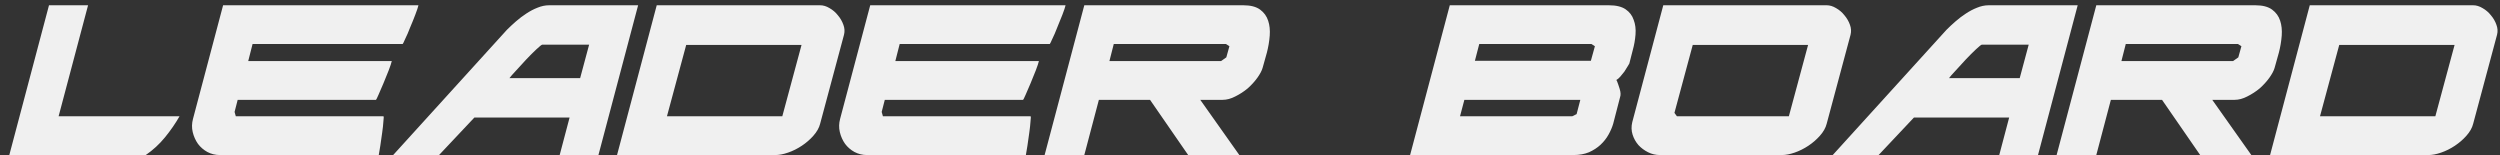 <svg width="129" height="8" viewBox="0 0 129 8" fill="none" xmlns="http://www.w3.org/2000/svg">
<rect x="0" y="0" width="129" height="8" fill="#333333" stroke="none"/>
<path d="M2.528 0.272H4.544L3.024 6H9.264C9.051 6.373 8.8 6.736 8.512 7.088C8.224 7.44 7.893 7.744 7.52 8H0.48L2.528 0.272ZM11.512 0.272H21.592C21.571 0.368 21.518 0.528 21.432 0.752C21.347 0.976 21.256 1.2 21.16 1.424C21.075 1.648 20.99 1.845 20.904 2.016C20.83 2.187 20.787 2.272 20.776 2.272H13.032L12.808 3.152H20.216C20.195 3.248 20.142 3.408 20.056 3.632C19.971 3.845 19.88 4.069 19.784 4.304C19.688 4.528 19.603 4.725 19.528 4.896C19.454 5.067 19.411 5.152 19.4 5.152H12.264L12.104 5.776L12.168 6H19.784C19.806 6 19.806 6.085 19.784 6.256C19.774 6.427 19.752 6.624 19.72 6.848C19.688 7.072 19.656 7.296 19.624 7.52C19.592 7.733 19.566 7.893 19.544 8H11.336C11.112 8 10.899 7.947 10.696 7.84C10.504 7.733 10.344 7.595 10.216 7.424C10.088 7.243 9.998 7.04 9.944 6.816C9.891 6.592 9.896 6.363 9.96 6.128L11.512 0.272ZM20.287 8L26.159 1.536C26.298 1.397 26.453 1.253 26.623 1.104C26.794 0.955 26.97 0.821 27.151 0.704C27.343 0.576 27.535 0.475 27.727 0.4C27.93 0.315 28.133 0.272 28.335 0.272H32.927L30.879 8H28.879L29.391 6.064H24.479L22.655 8H20.287ZM30.399 2.304H27.983C27.951 2.304 27.85 2.384 27.679 2.544C27.519 2.693 27.343 2.869 27.151 3.072C26.97 3.264 26.794 3.456 26.623 3.648C26.453 3.829 26.341 3.957 26.287 4.032H29.935L30.399 2.304ZM33.887 0.272H42.319C42.479 0.272 42.639 0.32 42.799 0.416C42.97 0.512 43.114 0.635 43.231 0.784C43.359 0.933 43.455 1.099 43.519 1.28C43.583 1.451 43.594 1.621 43.551 1.792L42.319 6.384C42.266 6.597 42.149 6.805 41.967 7.008C41.797 7.2 41.599 7.371 41.375 7.52C41.151 7.669 40.917 7.787 40.671 7.872C40.426 7.957 40.207 8 40.015 8H31.839L33.887 0.272ZM34.415 6H40.367L41.359 2.32H35.407L34.415 6ZM44.903 0.272H54.983C54.962 0.368 54.908 0.528 54.823 0.752C54.738 0.976 54.647 1.2 54.551 1.424C54.466 1.648 54.38 1.845 54.295 2.016C54.22 2.187 54.178 2.272 54.167 2.272H46.423L46.199 3.152H53.607C53.586 3.248 53.532 3.408 53.447 3.632C53.362 3.845 53.271 4.069 53.175 4.304C53.079 4.528 52.994 4.725 52.919 4.896C52.844 5.067 52.802 5.152 52.791 5.152H45.655L45.495 5.776L45.559 6H53.175C53.196 6 53.196 6.085 53.175 6.256C53.164 6.427 53.143 6.624 53.111 6.848C53.079 7.072 53.047 7.296 53.015 7.52C52.983 7.733 52.956 7.893 52.935 8H44.727C44.503 8 44.29 7.947 44.087 7.84C43.895 7.733 43.735 7.595 43.607 7.424C43.479 7.243 43.388 7.04 43.335 6.816C43.282 6.592 43.287 6.363 43.351 6.128L44.903 0.272ZM55.95 0.272H64.158C64.531 0.272 64.819 0.347 65.022 0.496C65.225 0.645 65.363 0.837 65.438 1.072C65.513 1.296 65.539 1.552 65.518 1.84C65.496 2.128 65.448 2.416 65.374 2.704L65.15 3.504C65.107 3.653 65.016 3.824 64.878 4.016C64.739 4.208 64.574 4.389 64.382 4.56C64.19 4.72 63.977 4.859 63.742 4.976C63.518 5.093 63.299 5.152 63.086 5.152H61.934L63.95 8H61.31L59.342 5.152H56.702L55.95 8H53.902L55.95 0.272ZM57.47 2.272L57.246 3.152H63.006L63.278 2.96L63.438 2.384L63.262 2.272H57.47ZM76.105 3.136H82.089L82.297 2.384L82.121 2.272H76.329L76.105 3.136ZM83.017 0.272C83.391 0.272 83.679 0.341 83.881 0.48C84.084 0.619 84.223 0.8 84.297 1.024C84.383 1.248 84.415 1.499 84.393 1.776C84.372 2.053 84.324 2.325 84.249 2.592L84.073 3.28C84.063 3.301 84.031 3.355 83.977 3.44C83.935 3.515 83.881 3.6 83.817 3.696C83.753 3.781 83.684 3.867 83.609 3.952C83.535 4.037 83.465 4.096 83.401 4.128L83.433 4.176C83.476 4.283 83.524 4.421 83.577 4.592C83.631 4.763 83.636 4.907 83.593 5.024L83.241 6.384C83.188 6.565 83.108 6.752 83.001 6.944C82.895 7.136 82.756 7.312 82.585 7.472C82.425 7.621 82.228 7.749 81.993 7.856C81.759 7.952 81.492 8 81.193 8H72.761L74.809 0.272H83.017ZM75.337 6H81.129L81.353 5.888L81.545 5.152H75.561L75.337 6ZM85.825 0.272H94.257C94.417 0.272 94.577 0.32 94.737 0.416C94.907 0.512 95.052 0.635 95.169 0.784C95.297 0.933 95.393 1.099 95.457 1.28C95.521 1.451 95.531 1.621 95.489 1.792L94.257 6.384C94.204 6.597 94.086 6.805 93.905 7.008C93.734 7.2 93.537 7.371 93.313 7.52C93.089 7.669 92.854 7.787 92.609 7.872C92.364 7.957 92.145 8 91.953 8H85.649C85.436 8 85.233 7.952 85.041 7.856C84.849 7.76 84.683 7.637 84.545 7.488C84.406 7.328 84.305 7.147 84.241 6.944C84.177 6.741 84.171 6.528 84.225 6.304L85.825 0.272ZM86.401 5.824L86.529 6H92.305L93.297 2.32H87.345L86.401 5.824ZM94.569 8L100.441 1.536C100.579 1.397 100.734 1.253 100.905 1.104C101.075 0.955 101.251 0.821 101.433 0.704C101.625 0.576 101.817 0.475 102.009 0.4C102.211 0.315 102.414 0.272 102.617 0.272H107.209L105.161 8H103.161L103.673 6.064H98.76L96.936 8H94.569ZM104.681 2.304H102.265C102.233 2.304 102.131 2.384 101.961 2.544C101.801 2.693 101.625 2.869 101.433 3.072C101.251 3.264 101.075 3.456 100.905 3.648C100.734 3.829 100.622 3.957 100.569 4.032H104.217L104.681 2.304ZM108.169 0.272H116.377C116.75 0.272 117.038 0.347 117.241 0.496C117.443 0.645 117.582 0.837 117.657 1.072C117.731 1.296 117.758 1.552 117.737 1.84C117.715 2.128 117.667 2.416 117.593 2.704L117.369 3.504C117.326 3.653 117.235 3.824 117.097 4.016C116.958 4.208 116.793 4.389 116.601 4.56C116.409 4.72 116.195 4.859 115.961 4.976C115.737 5.093 115.518 5.152 115.305 5.152H114.153L116.169 8H113.529L111.561 5.152H108.921L108.169 8H106.121L108.169 0.272ZM109.689 2.272L109.465 3.152H115.225L115.497 2.96L115.657 2.384L115.481 2.272H109.689ZM119.184 0.272H127.616C127.776 0.272 127.936 0.32 128.096 0.416C128.267 0.512 128.411 0.635 128.528 0.784C128.656 0.933 128.752 1.099 128.816 1.28C128.88 1.451 128.891 1.621 128.848 1.792L127.616 6.384C127.563 6.597 127.446 6.805 127.264 7.008C127.094 7.2 126.896 7.371 126.672 7.52C126.448 7.669 126.214 7.787 125.968 7.872C125.723 7.957 125.504 8 125.312 8H117.136L119.184 0.272ZM119.712 6H125.664L126.656 2.32H120.704L119.712 6Z" fill="#F0F0F0"/>
</svg>
